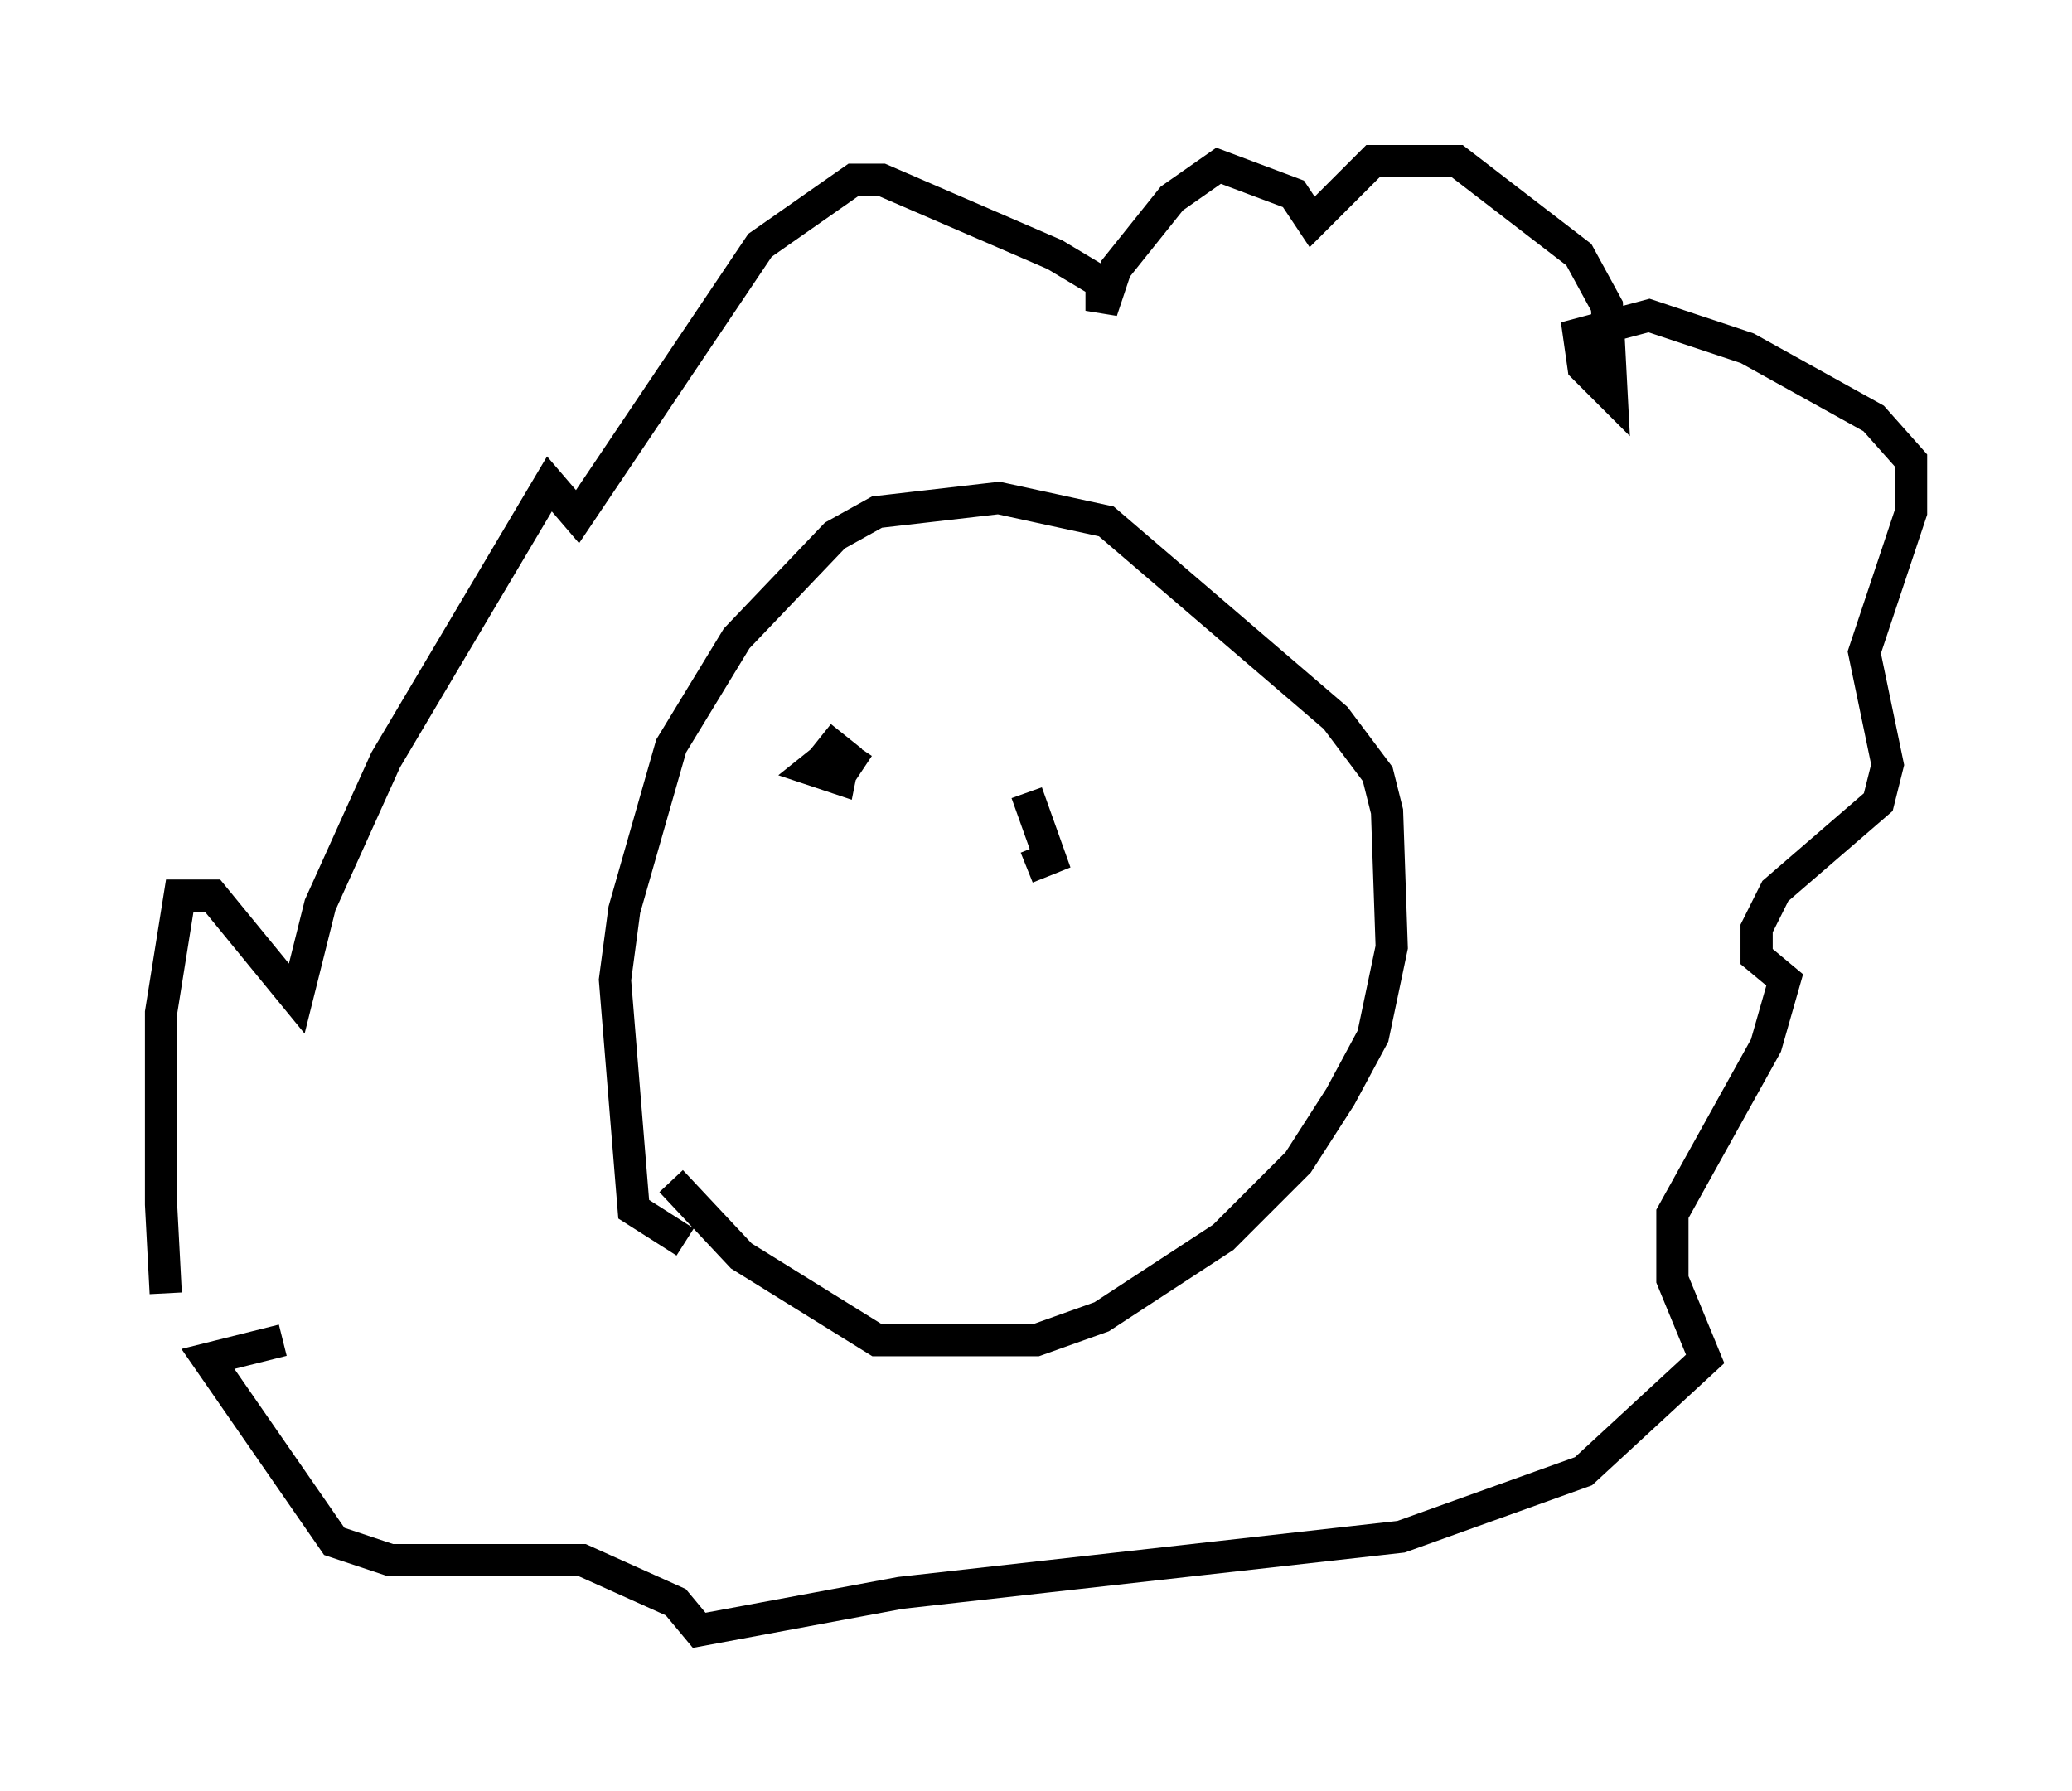 <?xml version="1.0" encoding="utf-8" ?>
<svg baseProfile="full" height="55.609" version="1.1" width="64.324" xmlns="http://www.w3.org/2000/svg" xmlns:ev="http://www.w3.org/2001/xml-events" xmlns:xlink="http://www.w3.org/1999/xlink"><defs /><rect fill="white" height="55.609" width="64.324" x="0" y="0" /><path d="M6.017, 42.475 m-0.872, -2.324 l-0.145, -2.76 0.0, -5.955 l0.581, -3.631 1.017, 0.0 l2.615, 3.196 0.726, -2.905 l2.034, -4.503 5.084, -8.57 l0.872, 1.017 5.665, -8.425 l2.905, -2.034 0.872, 0.0 l5.374, 2.324 1.453, 0.872 l0.0, 0.872 0.436, -1.307 l1.743, -2.179 1.453, -1.017 l2.324, 0.872 0.581, 0.872 l1.888, -1.888 2.615, 0.0 l3.777, 2.905 0.872, 1.598 l0.145, 2.76 -0.872, -0.872 l-0.145, -1.017 2.179, -0.581 l3.05, 1.017 3.922, 2.179 l1.162, 1.307 0.0, 1.598 l-1.453, 4.358 0.726, 3.486 l-0.291, 1.162 -3.196, 2.76 l-0.581, 1.162 0.0, 0.872 l0.872, 0.726 -0.581, 2.034 l-2.905, 5.229 0.0, 2.034 l1.017, 2.469 -3.777, 3.486 l-5.665, 2.034 -15.542, 1.743 l-6.246, 1.162 -0.726, -0.872 l-2.905, -1.307 -5.955, 0.0 l-1.743, -0.581 -3.922, -5.665 l2.324, -0.581 m12.492, -3.05 l-1.598, -1.017 -0.581, -7.117 l0.291, -2.179 1.453, -5.084 l2.034, -3.341 3.05, -3.196 l1.307, -0.726 3.777, -0.436 l3.341, 0.726 7.117, 6.101 l1.307, 1.743 0.291, 1.162 l0.145, 4.212 -0.581, 2.76 l-1.017, 1.888 -1.307, 2.034 l-2.324, 2.324 -3.777, 2.469 l-2.034, 0.726 -4.939, 0.0 l-4.212, -2.615 -2.179, -2.324 m4.648, -13.799 l0.726, 0.581 -0.145, 0.726 l-0.872, -0.291 0.726, -0.581 l0.872, 0.581 m5.084, 0.726 l0.726, 2.034 -0.726, 0.291 " fill="none" stroke="black" stroke-width="1" /></svg>